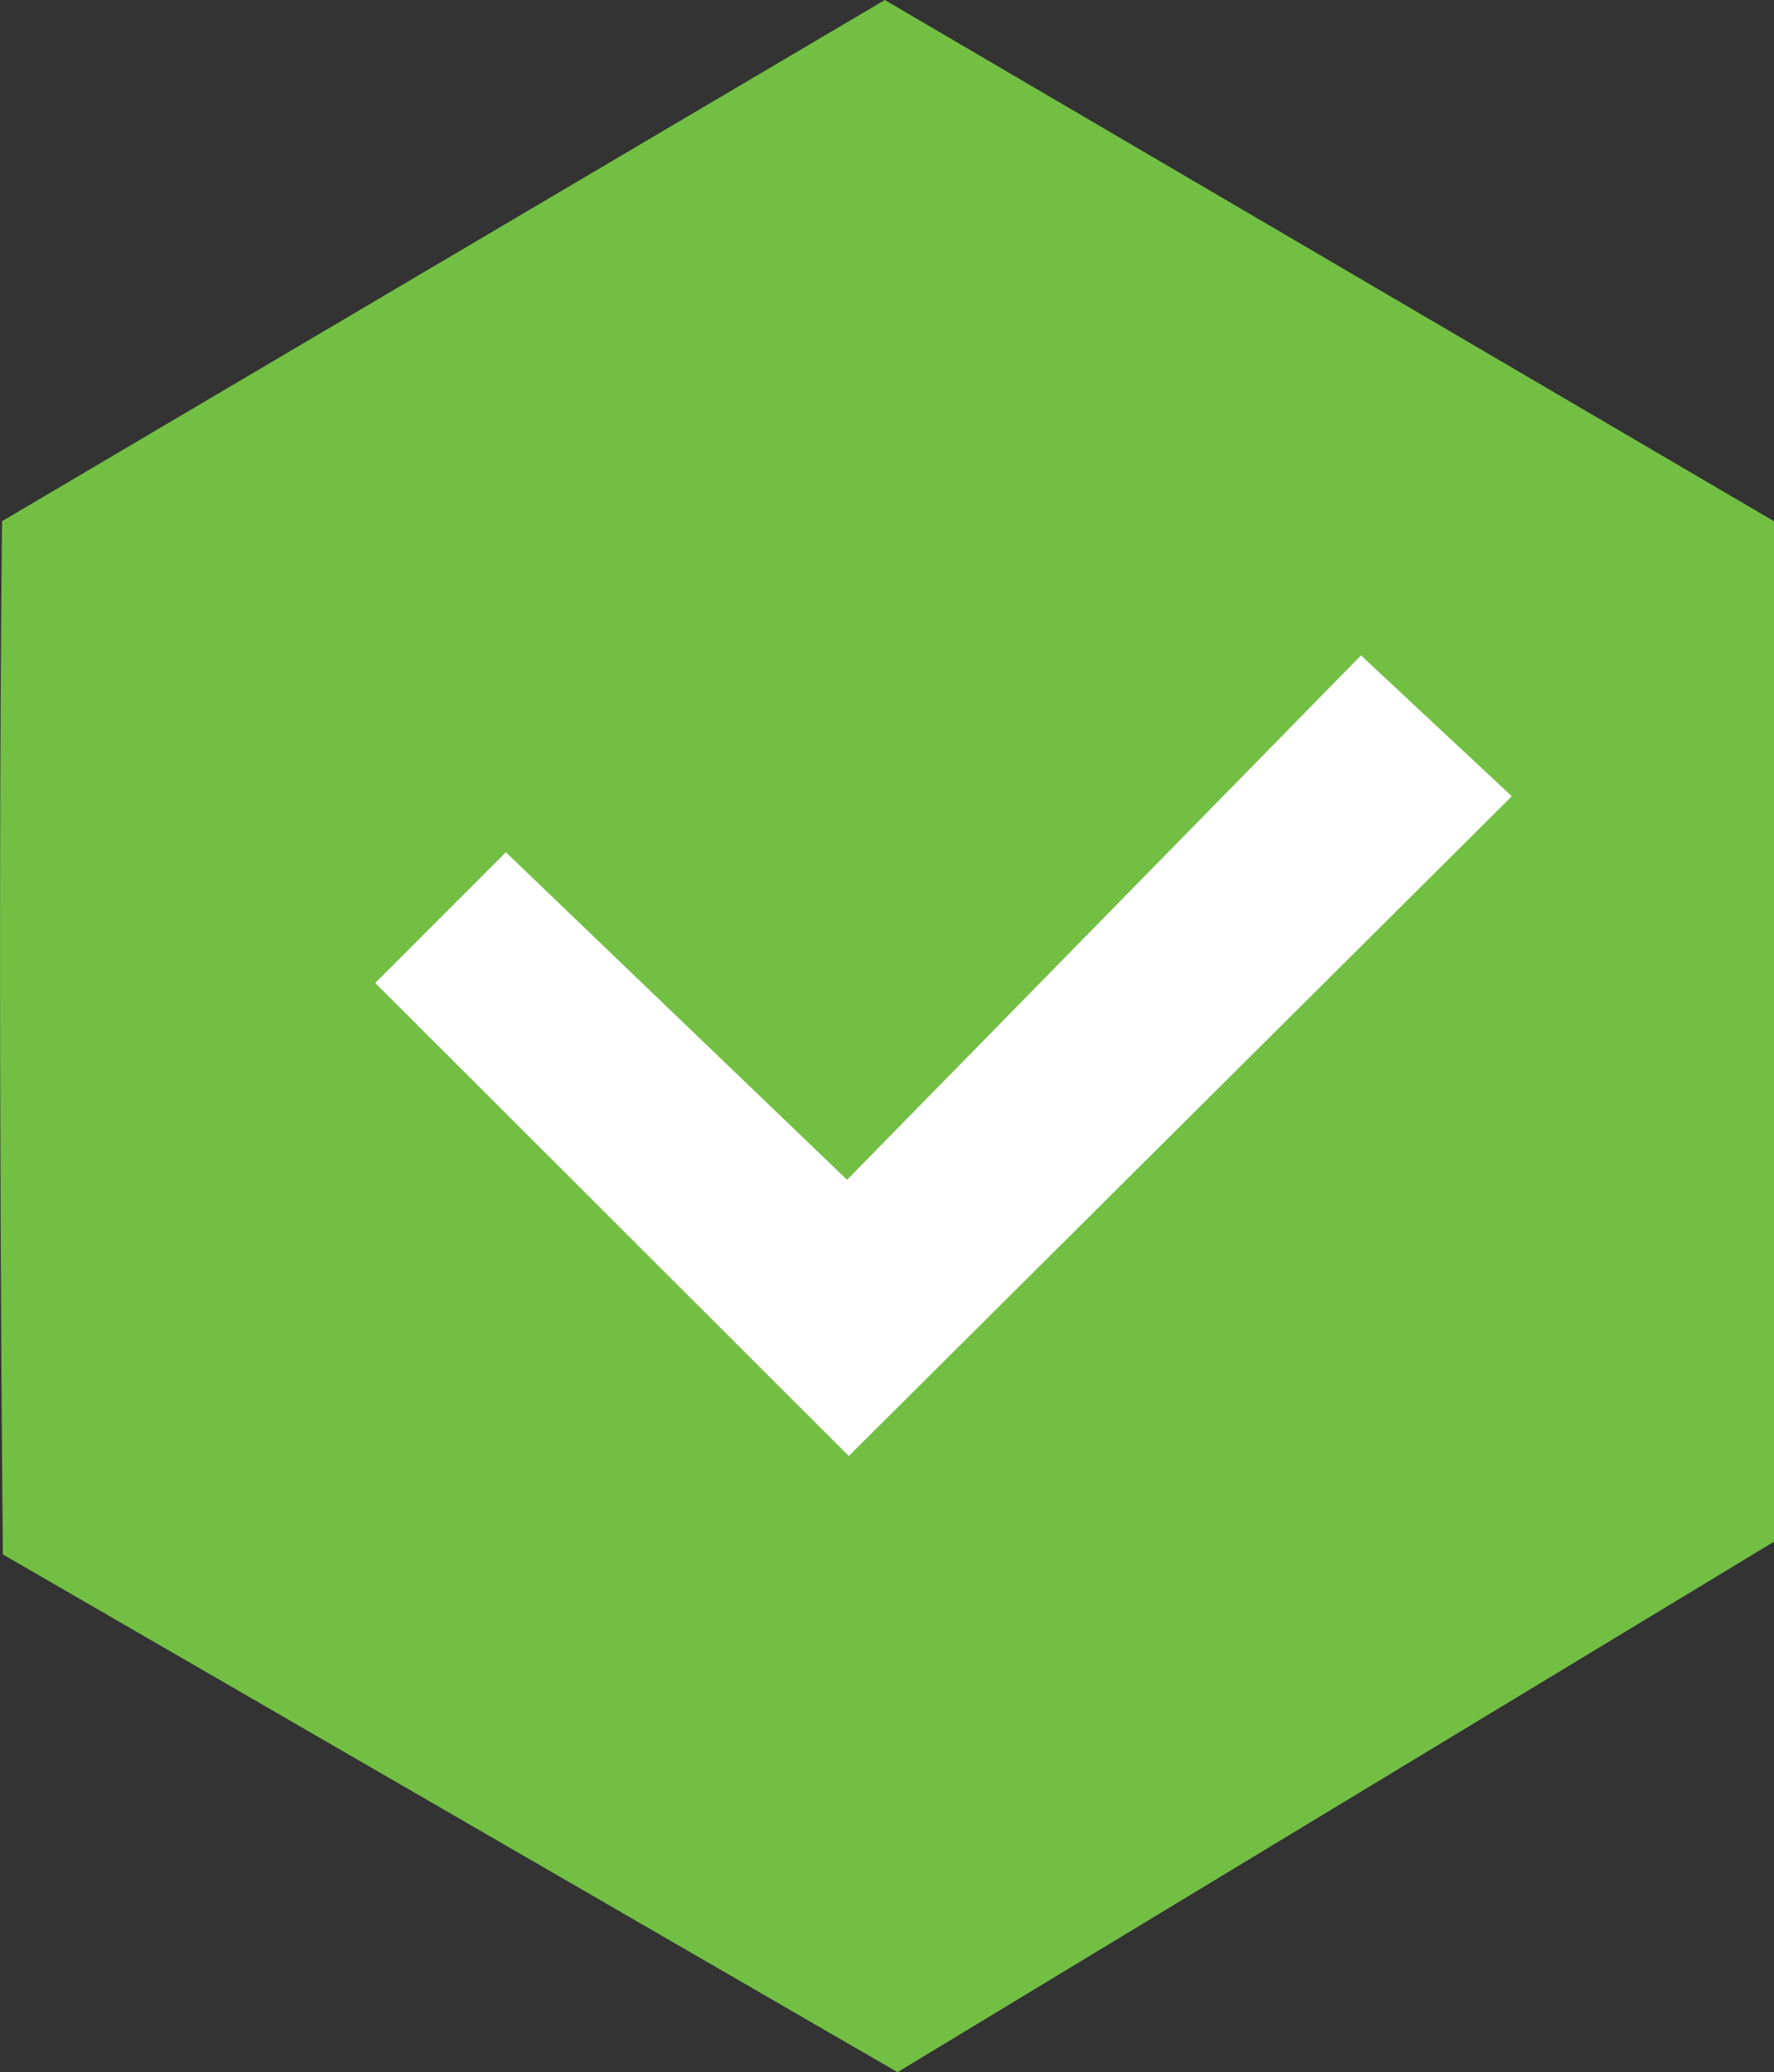 <svg xmlns="http://www.w3.org/2000/svg" viewBox="0 0 61.51 71.8"><rect x="0" y="0" width="61.51" height="71.8" fill="#333333" stroke="none"/><defs><style>.cls-1{fill:#72bf44}.cls-2{fill:#fff}</style></defs><title>verified_green_icon</title><g id="Layer_2" data-name="Layer 2"><g id="Layer_1-2" data-name="Layer 1"><path d="M.07,18.06,30.68,0,61.51,18.06V53.42L31.12,71.8.1,53.86S-.1,34.62.07,18.06Z" class="cls-1"/><polygon points="17.54 29.53 13.01 34.06 29.43 50.45 52.42 27.59 47.19 22.71 29.37 40.88 17.54 29.53" class="cls-2"/></g></g></svg>